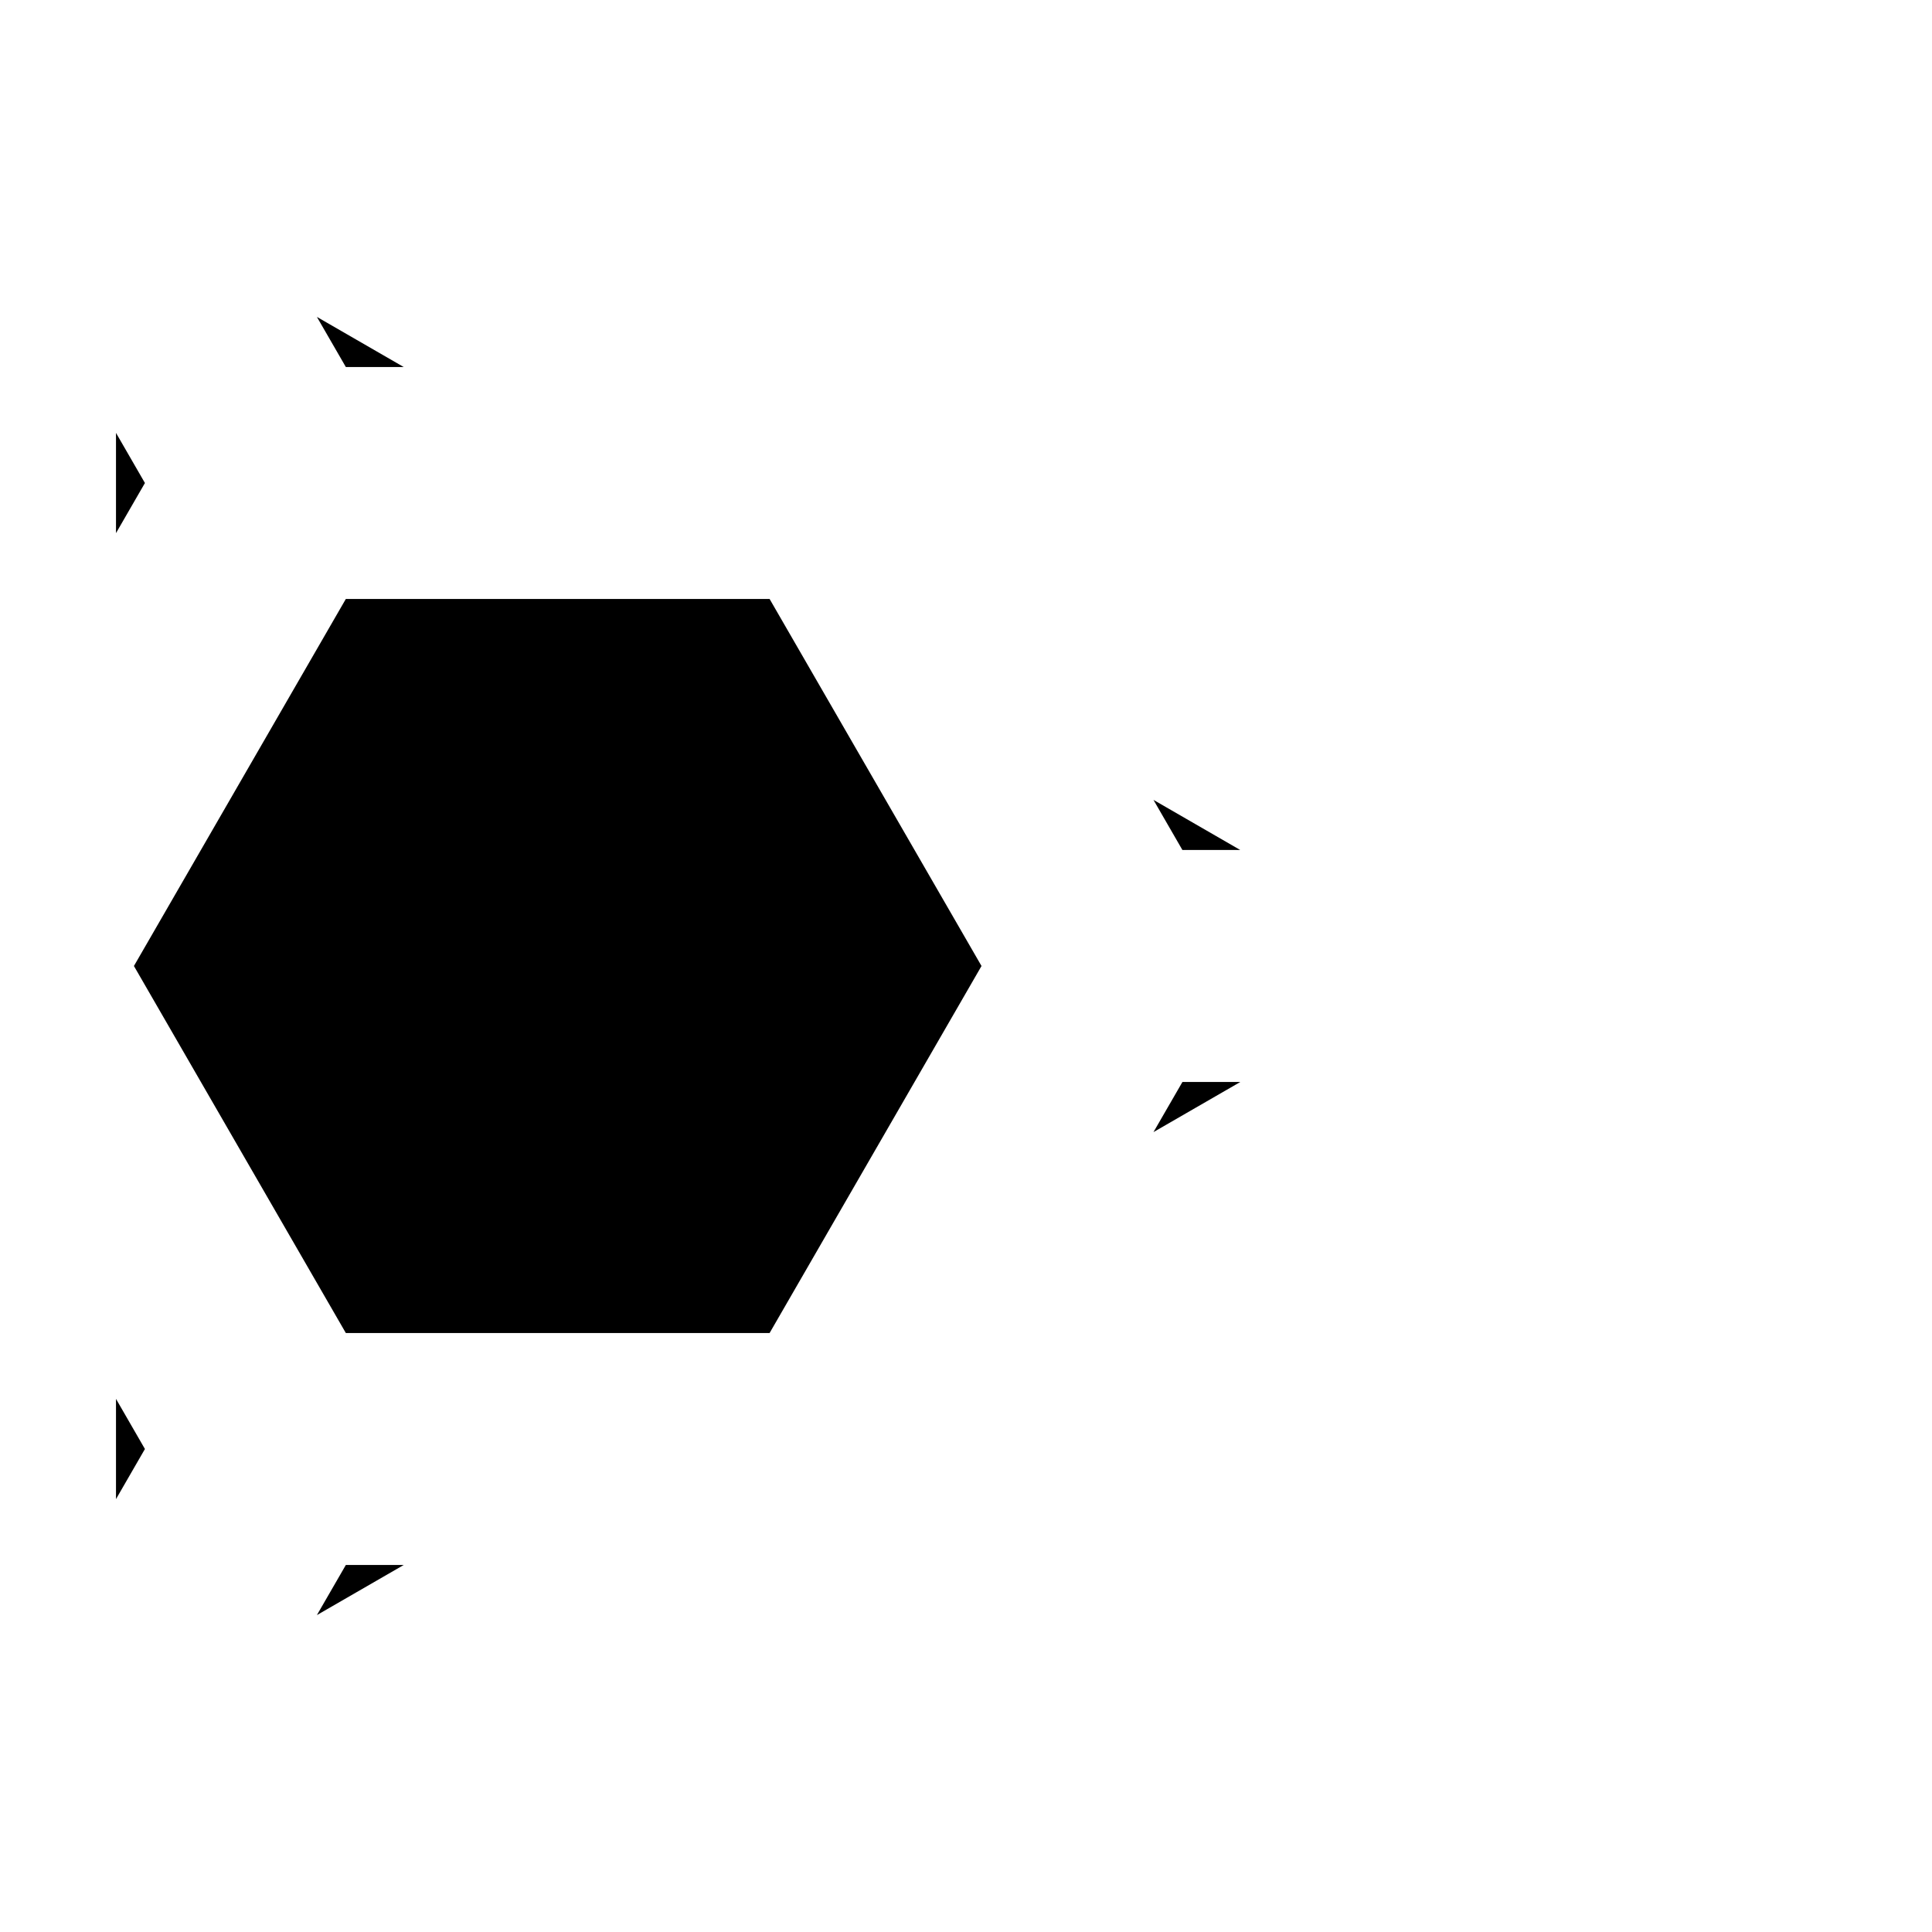 <?xml version="1.0" encoding="UTF-8" standalone="no"?>
<!-- Created with Inkscape (http://www.inkscape.org/) -->

<svg
   width="1000"
   height="1000"
   viewBox="0 0 264.583 264.583"
   version="1.1"
   id="svg1"
   inkscape:version="1.4.2 (ebf0e94, 2025-05-08)"
   sodipodi:docname="Glyph-A037.svg"
   xmlns:inkscape="http://www.inkscape.org/namespaces/inkscape"
   xmlns:sodipodi="http://sodipodi.sourceforge.net/DTD/sodipodi-0.dtd"
   xmlns="http://www.w3.org/2000/svg"
   xmlns:svg="http://www.w3.org/2000/svg">
  <sodipodi:namedview
     id="namedview1"
     pagecolor="#ffffff"
     bordercolor="#666666"
     borderopacity="1.0"
     inkscape:showpageshadow="2"
     inkscape:pageopacity="0.0"
     inkscape:pagecheckerboard="0"
     inkscape:deskcolor="#d1d1d1"
     inkscape:document-units="mm"
     showguides="true"
     inkscape:current-layer="layer1">
    <sodipodi:guide
       position="0,264.583"
       orientation="0.5,0.866"
       id="guide1"
       inkscape:locked="false"
       inkscape:label=""
       inkscape:color="rgb(0,134,229)" />
    <sodipodi:guide
       position="0,0"
       orientation="-0.5,0.866"
       id="guide2"
       inkscape:locked="false"
       inkscape:label=""
       inkscape:color="rgb(0,134,229)" />
    <sodipodi:guide
       position="0,0"
       orientation="-0.866,0.5"
       id="guide3"
       inkscape:locked="false"
       inkscape:label=""
       inkscape:color="rgb(0,134,229)" />
    <sodipodi:guide
       position="0,264.583"
       orientation="0.866,0.5"
       id="guide4"
       inkscape:locked="false"
       inkscape:label=""
       inkscape:color="rgb(0,134,229)" />
    <sodipodi:guide
       position="0,264.583"
       orientation="1,0"
       id="guide5"
       inkscape:locked="false" />
    <sodipodi:guide
       position="229.136,132.292"
       orientation="1,0"
       id="guide6"
       inkscape:locked="false" />
    <sodipodi:guide
       position="229.136,132.292"
       orientation="0,-1"
       id="guide7"
       inkscape:locked="false" />
    <sodipodi:guide
       position="229.136,0"
       orientation="0.5,0.866"
       id="guide8"
       inkscape:locked="false"
       inkscape:label=""
       inkscape:color="rgb(0,134,229)" />
    <sodipodi:guide
       position="229.136,264.583"
       orientation="-0.5,0.866"
       id="guide9"
       inkscape:locked="false"
       inkscape:label=""
       inkscape:color="rgb(0,134,229)" />
    <sodipodi:guide
       position="229.136,0"
       orientation="0.866,0.5"
       id="guide10"
       inkscape:locked="false"
       inkscape:label=""
       inkscape:color="rgb(0,134,229)" />
    <sodipodi:guide
       position="229.136,264.583"
       orientation="-0.866,0.5"
       id="guide11"
       inkscape:locked="false"
       inkscape:label=""
       inkscape:color="rgb(0,134,229)" />
    <sodipodi:guide
       position="114.568,198.437"
       orientation="1,0"
       id="guide12"
       inkscape:locked="false" />
  </sodipodi:namedview>
  <defs
     id="defs1">
    <inkscape:path-effect
       effect="offset"
       id="path-effect7"
       is_visible="true"
       lpeversion="1.3"
       linejoin_type="miter"
       unit="px"
       offset="-60"
       miter_limit="4"
       attempt_force_join="false"
       update_on_knot_move="true" />
  </defs>
  <g
     inkscape:label="Layer 1"
     inkscape:groupmode="layer"
     id="layer1">
    <g
       id="g7"
       inkscape:path-effect="#path-effect7">
      <path
         style="fill:#000000;fill-rule:evenodd;stroke:none;stroke-width:26.458;stroke-linejoin:round;stroke-miterlimit:100;paint-order:markers stroke fill"
         d="m 15.885,59.283 v 13.727 l 3.963,-6.863 z"
         id="path1"
         inkscape:original-d="M 0,132.29166 38.189312,66.14583 0,0 Z" />
      <path
         style="fill:#000000;fill-rule:evenodd;stroke:none;stroke-width:26.458;stroke-linejoin:round;stroke-miterlimit:100;paint-order:markers stroke fill"
         d="m 15.885,191.574 v 13.727 l 3.963,-6.863 z"
         id="path2"
         inkscape:original-d="M 0,132.29166 38.189315,198.4375 0,264.58333 Z" />
      <path
         style="fill:#000000;fill-rule:evenodd;stroke:none;stroke-width:26.458;stroke-linejoin:round;stroke-miterlimit:100;paint-order:markers stroke fill"
         d="m 47.361,214.322 -3.965,6.863 11.891,-6.863 z"
         id="path3"
         inkscape:original-d="m 38.189315,198.4375 76.378625,-1e-5 L 0,264.58333 Z" />
      <path
         style="fill:#000000;fill-rule:evenodd;stroke:none;stroke-width:26.458;stroke-linejoin:round;stroke-miterlimit:100;paint-order:markers stroke fill"
         d="m 161.93,148.176 -3.965,6.863 11.891,-6.863 z"
         id="path4"
         inkscape:original-d="m 114.56794,198.43749 38.18931,-66.14582 h 76.37863 z" />
      <path
         style="fill:#000000;fill-rule:evenodd;stroke:none;stroke-width:26.458;stroke-linejoin:round;stroke-miterlimit:100;paint-order:markers stroke fill"
         d="m 43.396,43.398 3.965,6.863 h 7.926 z"
         id="path5"
         inkscape:original-d="m 38.189312,66.14583 76.378628,-3e-6 L 6.4267592e-6,1.1131474e-5 Z" />
      <path
         style="fill:#000000;fill-rule:evenodd;stroke:none;stroke-width:26.458;stroke-linejoin:round;stroke-miterlimit:100;paint-order:markers stroke fill"
         d="m 157.967,109.545 3.961,6.861 h 7.924 z"
         id="path6"
         inkscape:original-d="m 114.56793,66.145827 114.56795,66.145843 -76.37863,-1e-5 z" />
      <path
         style="fill:#000000;fill-rule:evenodd;stroke:none;stroke-width:26.458;stroke-linejoin:round;stroke-miterlimit:100;paint-order:markers stroke fill"
         d="m 47.359,82.031 -29.018,50.26 29.02,50.262 h 58.035 l 29.02,-50.262 -29.018,-50.26 z"
         id="path7"
         inkscape:original-d="m 38.189312,66.14583 76.378618,5e-6 38.18932,66.145835 -38.18931,66.14582 -76.378625,1e-5 L 4.4636687e-6,132.29167 Z" />
    </g>
  </g>
</svg>
